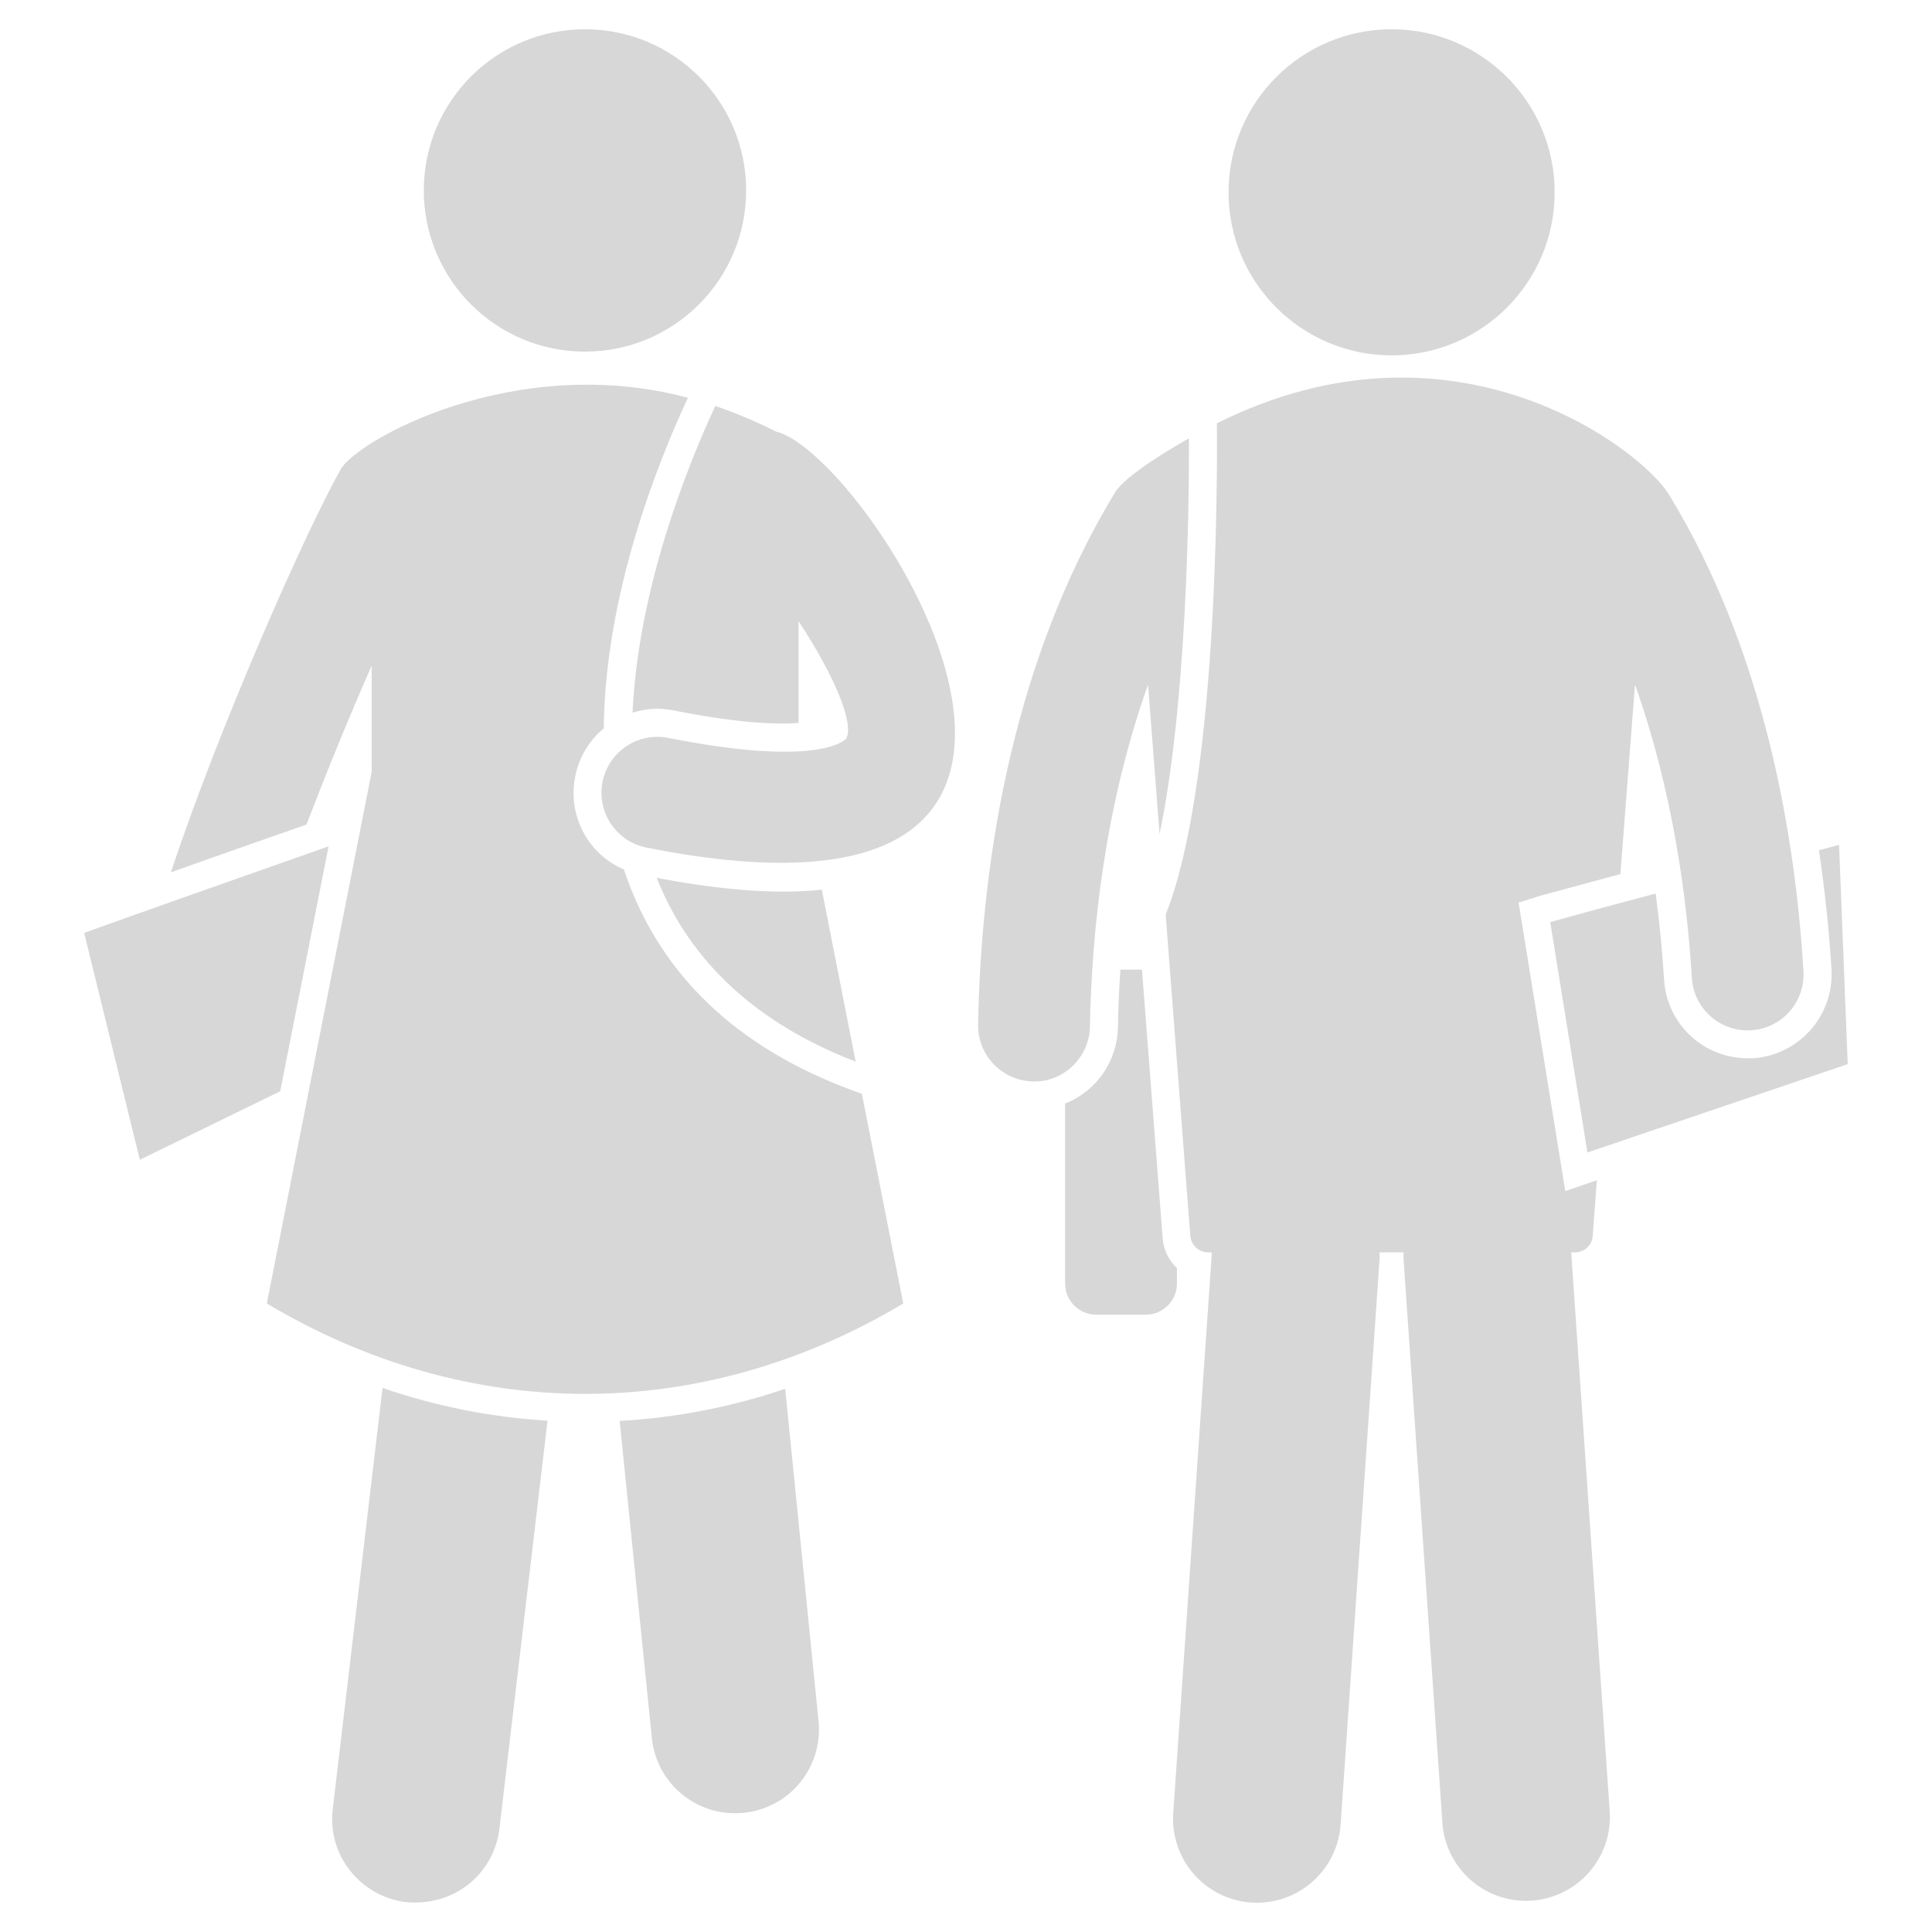 <svg width="48" height="48" viewBox="0 0 48 48" fill="none" xmlns="http://www.w3.org/2000/svg">
<path d="M29.24 31.503C29.033 31.309 28.906 31.044 28.886 30.76L28.372 24.091H27.837C27.803 24.556 27.782 25.035 27.775 25.515C27.769 25.926 27.641 26.327 27.407 26.666C27.174 27.005 26.845 27.266 26.462 27.418V31.892C26.462 32.316 26.81 32.663 27.24 32.663H28.463C28.893 32.663 29.241 32.316 29.241 31.892L29.24 31.503ZM19.508 34.504C18.18 34.956 16.796 35.224 15.395 35.303L16.195 43.174C16.244 43.688 16.484 44.166 16.867 44.512C17.25 44.859 17.748 45.051 18.265 45.049C18.556 45.05 18.845 44.989 19.111 44.871C19.377 44.753 19.616 44.581 19.811 44.364C20.006 44.148 20.154 43.893 20.244 43.616C20.335 43.34 20.366 43.047 20.336 42.757L19.508 34.504ZM8.267 44.945C8.128 46.085 8.948 47.12 10.094 47.259C11.371 47.365 12.284 46.484 12.408 45.432L13.603 35.296C12.206 35.213 10.827 34.939 9.504 34.483L8.267 44.945Z" fill="#D7D7D7"/>
<path d="M14.534 8.736C16.745 8.736 18.538 6.943 18.538 4.731C18.538 2.52 16.745 0.727 14.534 0.727C12.322 0.727 10.529 2.52 10.529 4.731C10.529 6.943 12.322 8.736 14.534 8.736Z" fill="#D7D7D7"/>
<path d="M39.14 31.114C39.249 31.113 39.353 31.071 39.433 30.996C39.513 30.922 39.562 30.82 39.57 30.711L39.674 29.322L38.889 29.593L37.729 22.424L38.306 22.244C38.438 22.209 39.237 21.993 40.258 21.716L40.621 17.008C41.544 19.605 41.912 22.261 42.033 24.293C42.055 24.661 42.222 25.005 42.498 25.25C42.773 25.494 43.135 25.619 43.502 25.598C43.685 25.587 43.863 25.54 44.027 25.461C44.191 25.381 44.338 25.27 44.459 25.133C44.58 24.997 44.673 24.837 44.733 24.665C44.792 24.493 44.817 24.31 44.806 24.128C44.614 20.903 43.877 16.23 41.462 12.283C40.784 11.172 36.139 7.564 30.233 10.517C30.247 12.087 30.24 19.521 28.961 22.723L29.573 30.712C29.583 30.821 29.634 30.923 29.715 30.997C29.795 31.072 29.901 31.114 30.011 31.115H30.109L29.149 45.046C29.13 45.319 29.165 45.593 29.252 45.852C29.339 46.112 29.477 46.352 29.657 46.558C29.836 46.764 30.055 46.933 30.3 47.055C30.545 47.177 30.812 47.249 31.085 47.268C31.358 47.286 31.632 47.251 31.892 47.164C32.151 47.077 32.391 46.94 32.597 46.76C32.803 46.58 32.972 46.361 33.094 46.116C33.216 45.871 33.288 45.605 33.307 45.332L34.277 31.255C34.281 31.206 34.273 31.161 34.273 31.114H34.873C34.873 31.161 34.865 31.207 34.869 31.255L35.839 45.332C35.888 45.874 36.148 46.375 36.563 46.728C36.977 47.081 37.514 47.258 38.057 47.221C38.6 47.183 39.107 46.935 39.47 46.528C39.832 46.122 40.021 45.59 39.996 45.046L39.036 31.115L39.14 31.114ZM27.079 25.504C27.122 23.15 27.444 20.035 28.523 17.008L28.809 20.721C29.484 17.49 29.546 12.62 29.539 10.891C29.178 11.092 27.969 11.799 27.707 12.228C25.009 16.668 24.365 21.87 24.301 25.454C24.294 25.822 24.434 26.178 24.69 26.443C24.946 26.708 25.296 26.861 25.665 26.868C26.388 26.897 27.065 26.299 27.079 25.504Z" fill="#D7D7D7"/>
<path d="M34.574 8.829C36.812 8.829 38.625 7.015 38.625 4.778C38.625 2.541 36.812 0.727 34.574 0.727C32.337 0.727 30.523 2.541 30.523 4.778C30.523 7.015 32.337 8.829 34.574 8.829Z" fill="#D7D7D7"/>
<path d="M8.164 21.027C6.33 21.672 2.384 23.062 2.092 23.18L3.474 28.814L6.962 27.112L8.164 21.027ZM43.545 26.293H43.42C42.889 26.293 42.378 26.09 41.992 25.726C41.606 25.362 41.373 24.863 41.343 24.334C41.299 23.62 41.23 22.909 41.134 22.2C40.259 22.43 39.386 22.666 38.515 22.909L39.439 28.633L45.906 26.438L45.691 20.992L45.191 21.123C45.351 22.193 45.447 23.194 45.503 24.083C45.535 24.635 45.347 25.177 44.98 25.592C44.613 26.006 44.097 26.258 43.545 26.293ZM21.259 26.376L20.418 22.103C19.129 22.246 17.598 22.054 16.319 21.811C16.319 21.819 16.319 21.832 16.327 21.839C17.153 23.903 18.807 25.431 21.259 26.376Z" fill="#D7D7D7"/>
<path d="M15.501 21.603C15.064 21.416 14.705 21.083 14.485 20.662C14.265 20.24 14.197 19.756 14.292 19.29C14.383 18.822 14.633 18.4 15 18.095C15.035 14.795 16.306 11.571 17.091 9.883C12.787 8.73 8.832 10.954 8.456 11.675C7.59 13.216 5.448 18.045 4.246 21.672C5.368 21.273 6.491 20.877 7.616 20.485C8.123 19.156 8.663 17.84 9.234 16.537V19.179L6.629 32.385C11.652 35.379 17.425 35.379 22.441 32.385L21.413 27.175C18.616 26.198 16.449 24.447 15.501 21.603Z" fill="#D7D7D7"/>
<path d="M19.282 10.723C18.794 10.477 18.289 10.263 17.771 10.085C17.055 11.634 15.86 14.628 15.715 17.706C16.047 17.6 16.401 17.581 16.743 17.651C18.306 17.963 19.272 18.005 19.841 17.963V15.435C20.745 16.807 21.226 17.985 21.023 18.35C21.018 18.358 20.418 19.092 16.604 18.333C16.243 18.261 15.868 18.335 15.561 18.54C15.255 18.745 15.042 19.062 14.97 19.424C14.898 19.785 14.973 20.16 15.177 20.467C15.382 20.773 15.7 20.986 16.061 21.058C29.538 23.742 21.628 11.294 19.282 10.723Z" fill="#D7D7D7"/>
</svg>
